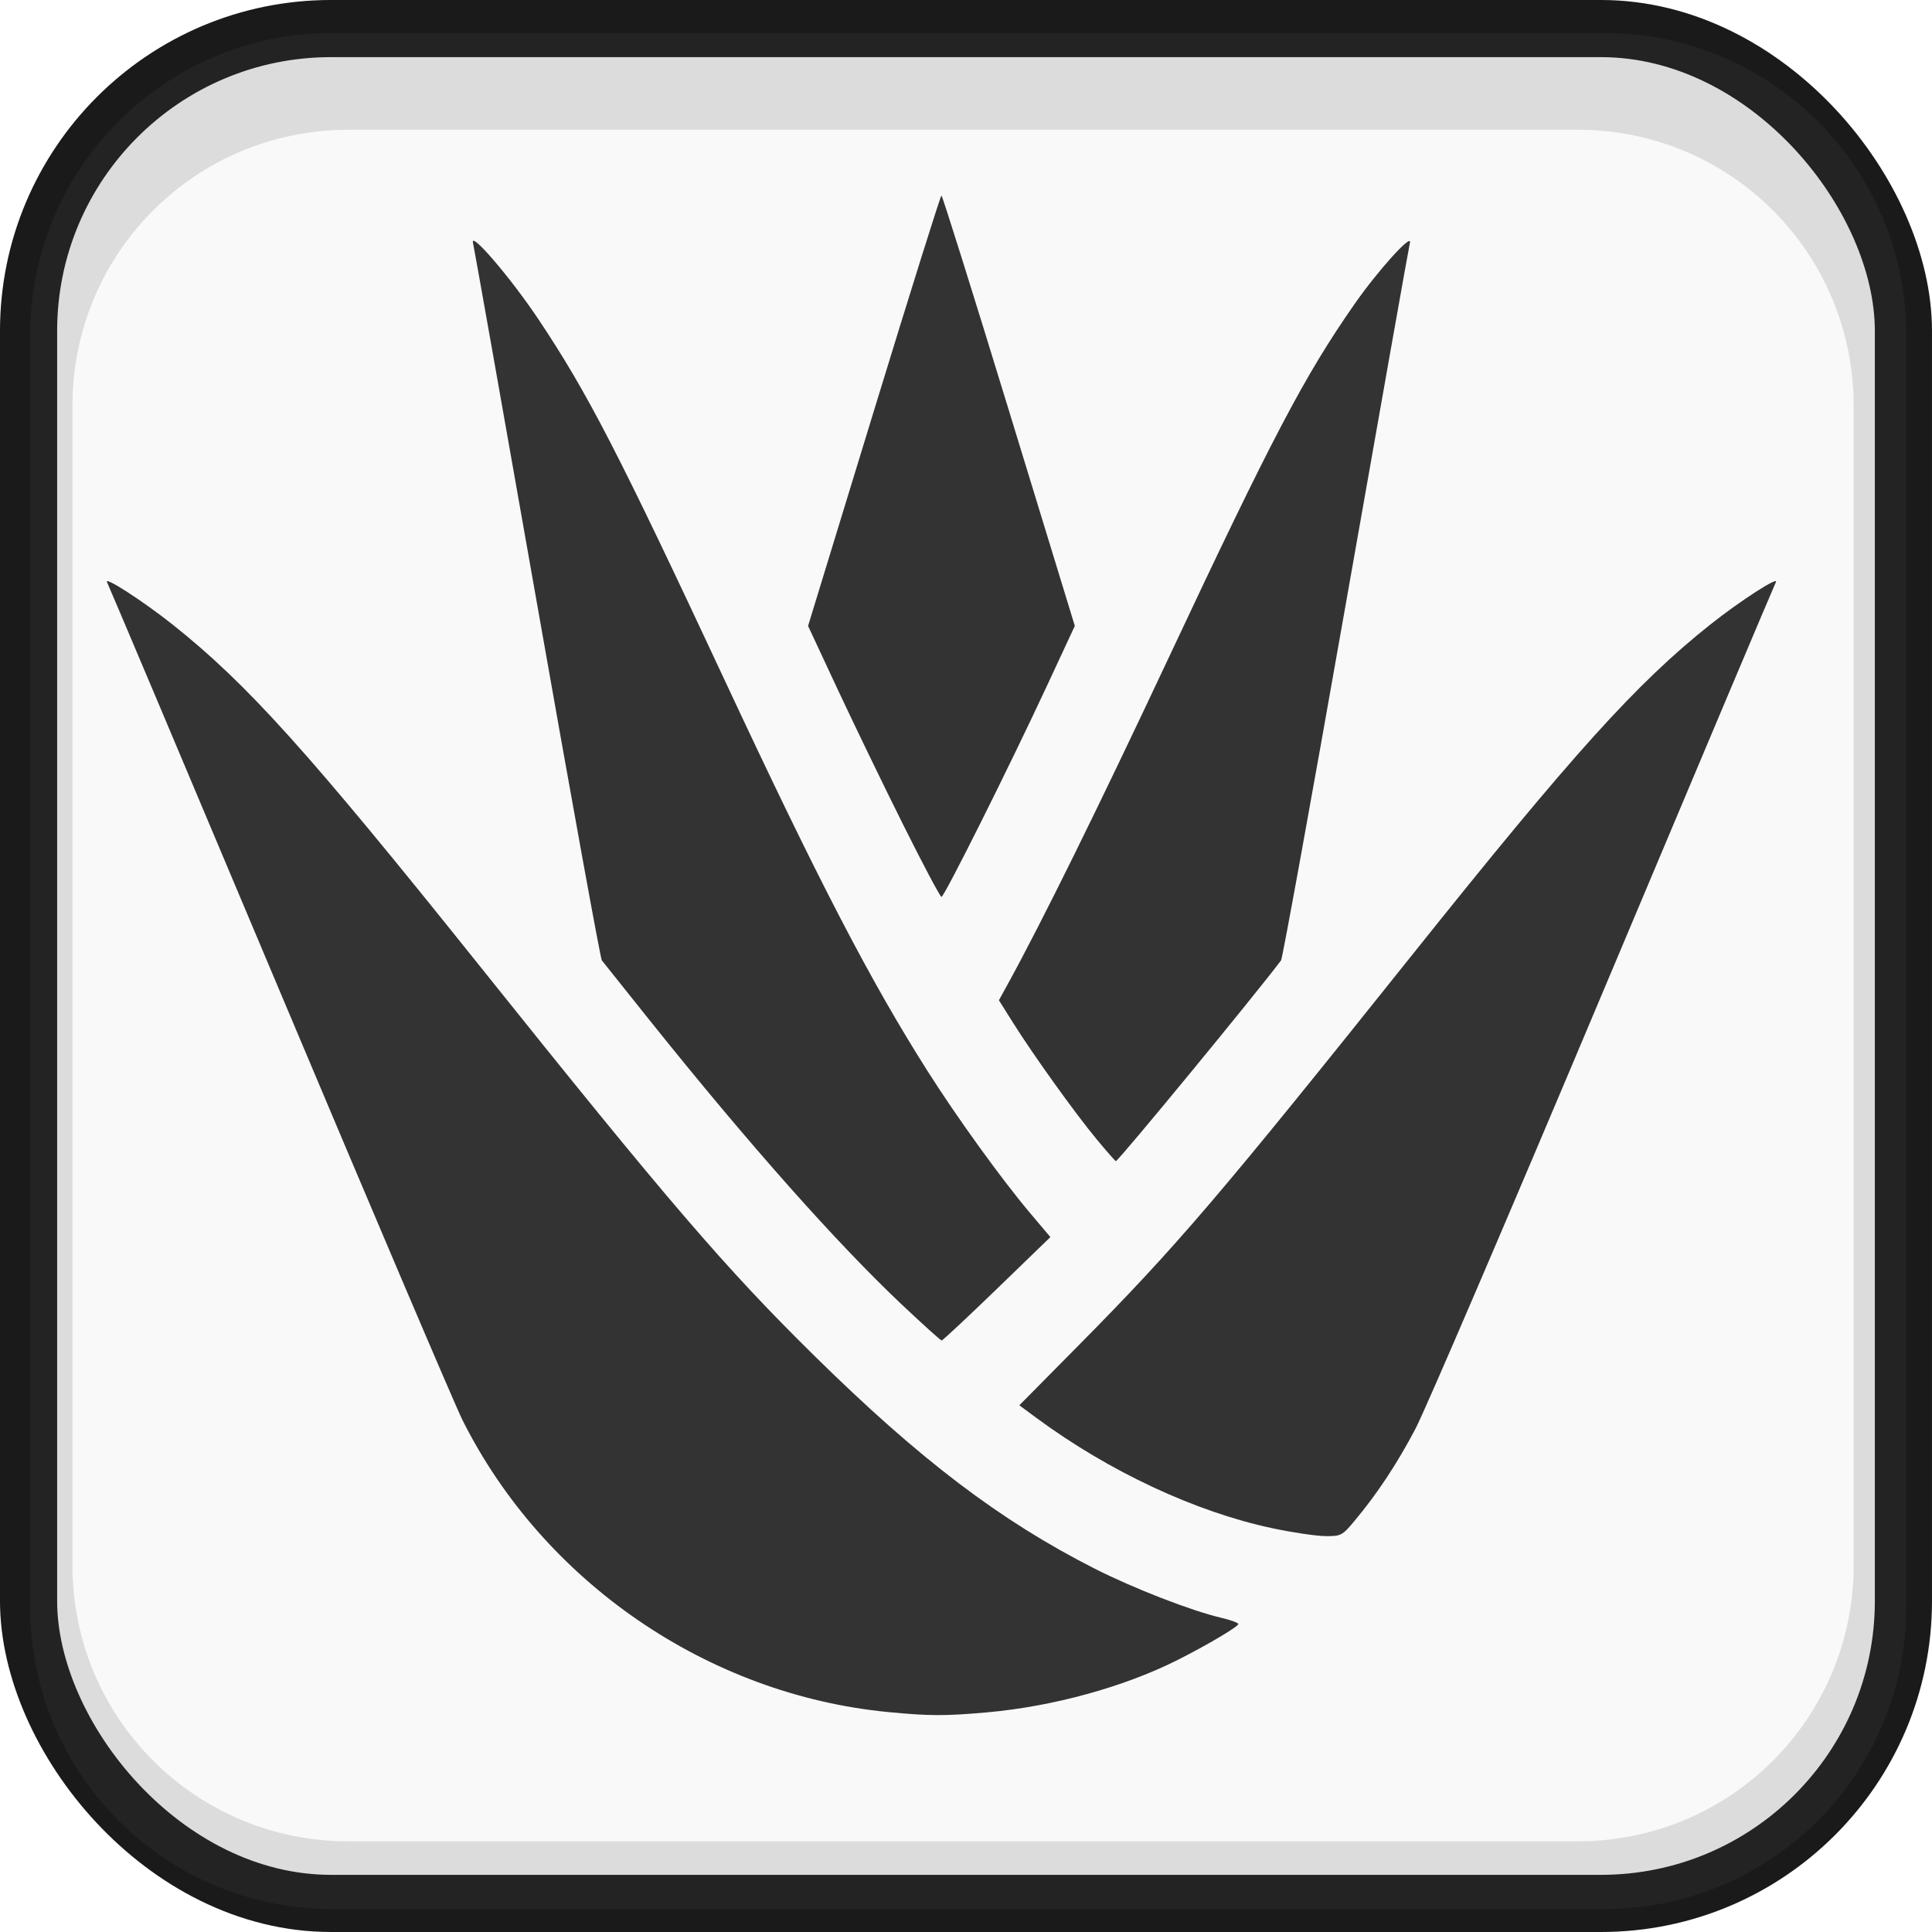 <?xml version="1.0" encoding="UTF-8" standalone="no"?>
<!--
Propuesta 02 para logotipo proyecto MxOS.
Autor: Miguel Angel Marcial Martinez @fitorec
Licencia: Creative Commons CC BY-SA 4.0
-->

<svg
   xmlns:dc="http://purl.org/dc/elements/1.1/"
   xmlns:cc="http://creativecommons.org/ns#"
   xmlns:rdf="http://www.w3.org/1999/02/22-rdf-syntax-ns#"
   xmlns:svg="http://www.w3.org/2000/svg"
   xmlns="http://www.w3.org/2000/svg"
   xmlns:sodipodi="http://sodipodi.sourceforge.net/DTD/sodipodi-0.dtd"
   xmlns:inkscape="http://www.inkscape.org/namespaces/inkscape"
   width="150mm"
   height="150mm"
   viewBox="0 0 150 150"
   version="1.1"
   id="propuesta-02"
   sodipodi:docname="logo-espacio.svg"
   inkscape:version="0.92.5 (2060ec1f9f, 2020-04-08)">
  <sodipodi:namedview
     pagecolor="#ffffff"
     bordercolor="#666666"
     borderopacity="1"
     objecttolerance="10"
     gridtolerance="10"
     guidetolerance="10"
     inkscape:pageopacity="0"
     inkscape:pageshadow="2"
     inkscape:window-width="1366"
     inkscape:window-height="697"
     id="namedview30"
     showgrid="false"
     inkscape:zoom="0.41627778"
     inkscape:cx="283.46457"
     inkscape:cy="283.46457"
     inkscape:window-x="0"
     inkscape:window-y="0"
     inkscape:window-maximized="1"
     inkscape:current-layer="propuesta-02" />
  <defs
     id="defs248">
    <filter
       style="color-interpolation-filters:sRGB"
       id="filter3238"
       x="-0.027"
       width="1.054"
       y="-0.054"
       height="1.108">
      <feGaussianBlur
         stdDeviation="0.72"
         id="feGaussianBlur3240" />
    </filter>
    <filter
       style="color-interpolation-filters:sRGB"
       id="filter3250"
       x="-0.018"
       width="1.035"
       y="-0.037"
       height="1.074">
      <feGaussianBlur
         stdDeviation="0.505"
         id="feGaussianBlur3252" />
    </filter>
    <filter
       style="color-interpolation-filters:sRGB"
       id="filter3190"
       x="-0.024"
       width="1.048"
       y="-0.024"
       height="1.048">
      <feGaussianBlur
         stdDeviation="1.64"
         id="feGaussianBlur3192" />
    </filter>
    <filter
       style="color-interpolation-filters:sRGB"
       id="filter3376"
       x="-0.119"
       width="1.238"
       y="-0.227"
       height="1.455">
      <feGaussianBlur
         stdDeviation="3.214"
         id="feGaussianBlur3378" />
    </filter>
    <filter
       style="color-interpolation-filters:sRGB"
       id="filter3304"
       x="-0.062"
       width="1.124"
       y="-0.13"
       height="1.261">
      <feGaussianBlur
         stdDeviation="1.777"
         id="feGaussianBlur3306" />
    </filter>
  </defs>
  <rect
     style="opacity:1;fill:#f9f9f9;fill-opacity:1;stroke:#1a1a1a;stroke-width:4.437;stroke-linecap:round;stroke-linejoin:bevel;stroke-miterlimit:4;stroke-dasharray:none;stroke-dashoffset:0;stroke-opacity:1;paint-order:markers stroke fill"
     id="rect3116"
     width="145.563"
     height="145.563"
     x="2.218"
     y="2.218"
     ry="23.478" />
  <path
     transform="matrix(0.888,0,0,0.888,1.67,-126.856)"
     id="rect3165"
     d="m 27.208,145.733 c -14.658,0 -26.458,11.8 -26.458,26.458 v 111.125 c 0,14.658 11.8,26.458 26.458,26.458 H 138.333 c 14.658,0 26.458,-11.8 26.458,-26.458 V 172.192 c 0,-14.658 -11.8,-26.458 -26.458,-26.458 z m 1.383,8.467 H 136.051 c 13.372,0 24.137,10.765 24.137,24.137 v 101.375 c 0,13.372 -10.765,24.137 -24.137,24.137 H 28.591 c -13.372,0 -24.137,-10.765 -24.137,-24.137 v -101.375 c 0,-13.372 10.765,-24.137 24.137,-24.137 z"
     style="opacity:1;fill:#4d4d4d;fill-opacity:0.169;stroke:none;stroke-width:5;stroke-linecap:round;stroke-linejoin:bevel;stroke-miterlimit:4;stroke-dasharray:none;stroke-dashoffset:0;stroke-opacity:1;paint-order:markers stroke fill;filter:url(#filter3190)" />
  <path
     style="fill:#333333;fill-opacity:1;stroke-width:0.253"
     d="M 68.957,132.924 C 54.969,131.577 42.211,122.829 35.911,110.263 35.345,109.136 28.937,94.091 21.669,76.83 14.402,59.569 8.394,45.345 8.318,45.221 c -0.355,-0.581 2.728,1.4 5.062,3.253 5.804,4.609 10.559,9.892 23.827,26.477 14.698,18.372 19.106,23.506 26.051,30.342 8.167,8.04 14.407,12.777 21.712,16.486 3.034,1.54 7.511,3.279 9.843,3.824 0.731,0.171 1.33,0.389 1.33,0.486 0,0.202 -2.444,1.648 -4.724,2.796 -4.148,2.088 -9.688,3.611 -14.78,4.061 -3.278,0.29 -4.477,0.287 -7.681,-0.022 z m 29.844,-14.269 c -5.969,-1.264 -12.682,-4.4 -18.315,-8.555 l -1.346,-0.993 4.677,-4.729 C 91.366,96.743 94.687,92.855 109.596,74.194 122.158,58.47 127.06,53.038 132.807,48.474 c 2.334,-1.853 5.417,-3.835 5.062,-3.253 -0.076,0.124 -6.085,14.359 -13.354,31.633 -7.269,17.274 -13.845,32.603 -14.614,34.066 -1.433,2.725 -2.956,5.029 -4.73,7.155 -0.963,1.153 -1.057,1.202 -2.294,1.187 -0.71,-0.009 -2.544,-0.282 -4.076,-0.606 z m -28.747,-17.332 C 64.931,96.487 58.15,88.846 50.474,79.259 48.522,76.822 46.836,74.709 46.726,74.564 46.616,74.42 44.349,61.94 41.687,46.83 39.026,31.721 36.792,19.131 36.723,18.852 c -0.242,-0.982 2.943,2.738 5.071,5.922 3.809,5.701 6.213,10.357 14.461,28.017 7.287,15.602 11.319,23.37 15.777,30.393 2.292,3.611 5.744,8.391 7.939,10.991 l 1.581,1.873 -4.151,4.016 c -2.283,2.209 -4.215,4.014 -4.293,4.011 -0.078,-0.003 -1.452,-1.242 -3.054,-2.754 z M 85.135,88.441 c -1.655,-1.992 -4.904,-6.521 -6.481,-9.032 l -1.099,-1.75 0.708,-1.289 c 2.631,-4.789 7.053,-13.759 12.436,-25.224 8.062,-17.171 10.577,-21.96 14.463,-27.534 1.815,-2.603 4.508,-5.583 4.302,-4.759 -0.07,0.279 -2.305,12.869 -4.966,27.978 -2.662,15.109 -4.928,27.59 -5.037,27.734 -2.092,2.776 -12.634,15.586 -12.827,15.586 -0.044,0 -0.719,-0.769 -1.5,-1.71 z M 70.106,63.999 C 68.561,60.9 66.271,56.167 65.017,53.481 l -2.279,-4.883 5.114,-16.709 c 2.812,-9.19 5.171,-16.709 5.242,-16.709 0.071,0 2.429,7.519 5.242,16.708 l 5.113,16.708 -2.155,4.631 c -2.951,6.343 -7.98,16.408 -8.199,16.408 -0.098,0 -1.443,-2.536 -2.988,-5.635 z"
     id="path3433-3"
     inkscape:connector-curvature="0" />
</svg>
